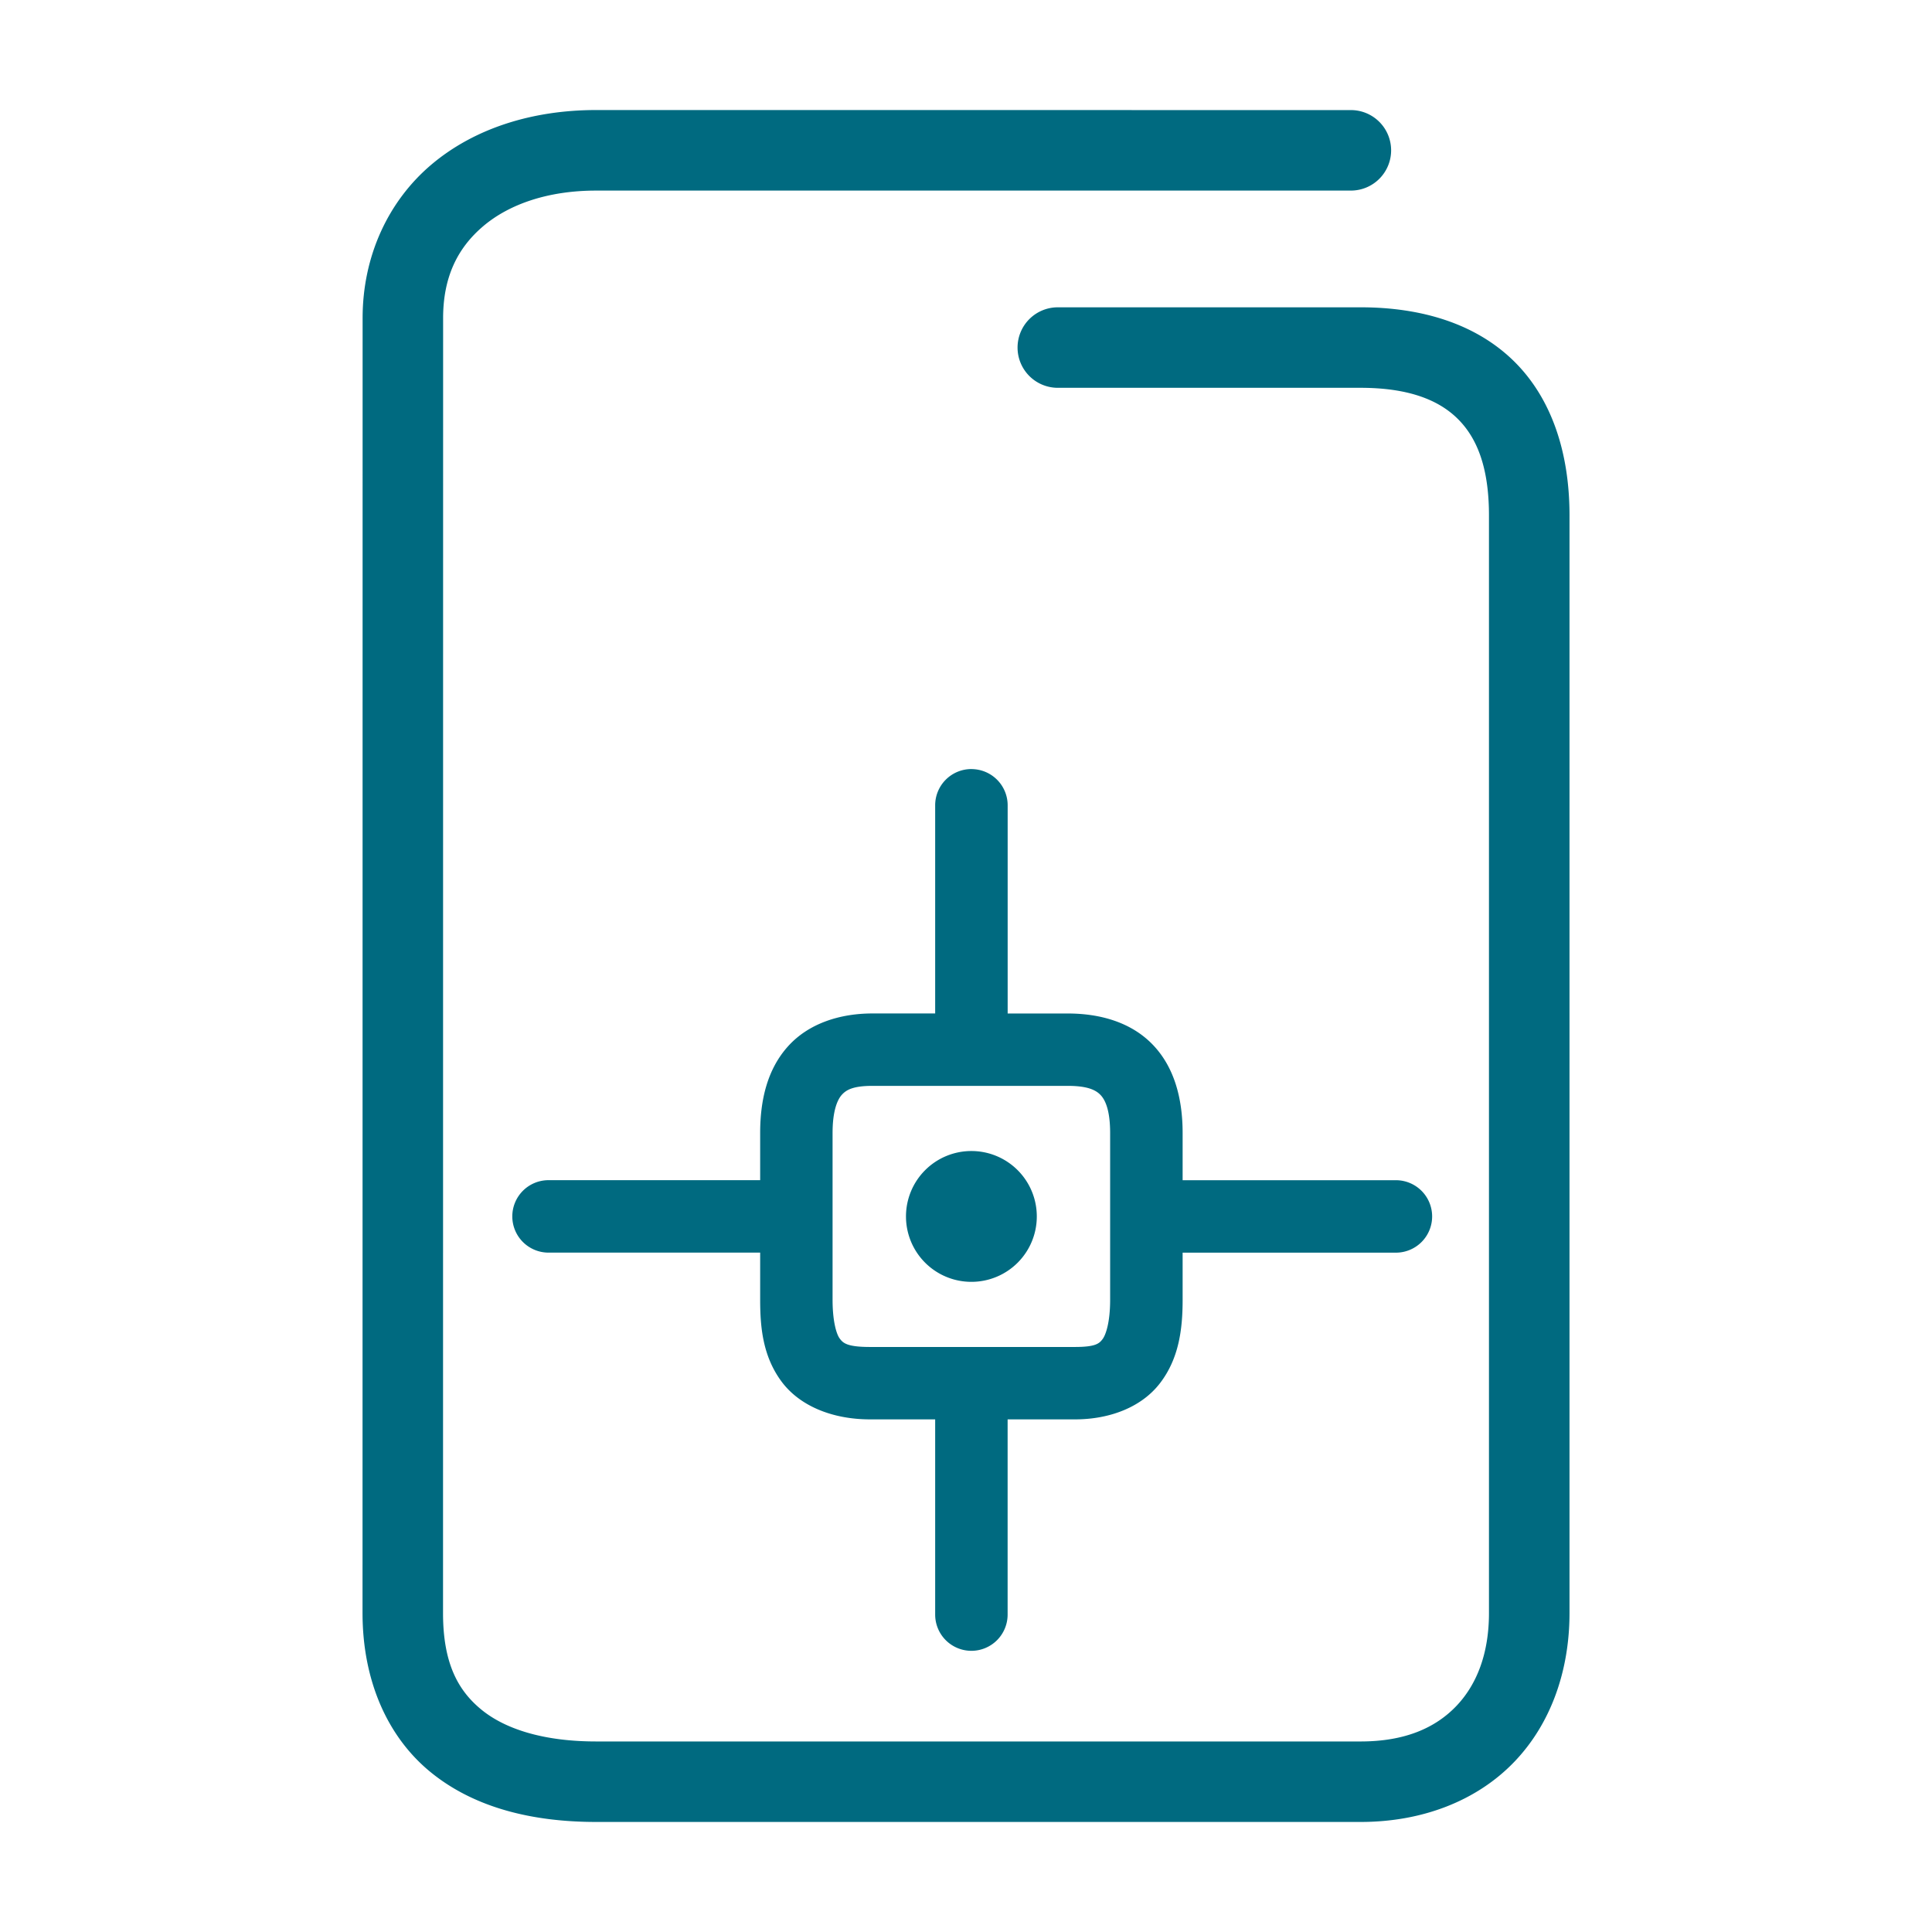 <svg xmlns="http://www.w3.org/2000/svg" width="48" height="48">
	<path d="m 14.81,2.734 c -1.586,0 -3.028,0.455 -4.094,1.357 C 9.65,4.994 9.009,6.357 9.009,7.904 L 9.007,40.074 c 0,1.681 0.62,3.088 1.707,3.967 1.087,0.879 2.525,1.225 4.096,1.225 h 18.994 c 1.547,0 2.893,-0.534 3.811,-1.486 0.918,-0.952 1.379,-2.274 1.379,-3.705 V 12.805 c 0,-1.577 -0.453,-2.929 -1.398,-3.848 C 36.649,8.038 35.31,7.635 33.804,7.635 h -7.523 a 1,1 0 0 0 -1,1 1,1 0 0 0 1,1 h 7.523 c 1.162,0 1.917,0.288 2.398,0.756 0.482,0.468 0.791,1.2 0.791,2.414 v 27.27 c 0,1.013 -0.306,1.786 -0.818,2.318 -0.513,0.532 -1.262,0.873 -2.371,0.873 H 14.81 c -1.271,0 -2.235,-0.293 -2.838,-0.781 -0.603,-0.488 -0.965,-1.177 -0.965,-2.41 l 0.002,-32.17 c 0,-1.027 0.362,-1.748 0.998,-2.287 0.636,-0.539 1.598,-0.883 2.803,-0.883 H 33.562 a 1,1 0 0 0 1,-1 1,1 0 0 0 -1,-1 z m 9.324,16.373 a 0.9,0.9 0 0 0 -0.9,0.9 v 5.172 h -1.557 c -0.811,0 -1.589,0.248 -2.102,0.82 -0.513,0.572 -0.689,1.335 -0.689,2.15 v 1.172 h -5.258 a 0.9,0.9 0 0 0 -0.9,0.9 0.9,0.9 0 0 0 0.9,0.9 h 5.258 v 1.172 c 1.9e-5,0.679 0.065,1.391 0.52,2.016 0.455,0.625 1.28,0.955 2.209,0.955 h 1.619 v 4.85 a 0.9,0.9 0 0 0 0.9,0.9 0.9,0.9 0 0 0 0.9,-0.9 v -4.85 h 1.676 c 0.856,0 1.654,-0.3 2.115,-0.906 0.462,-0.606 0.557,-1.325 0.557,-2.064 v -1.172 h 5.301 a 0.9,0.9 0 0 0 0.898,-0.9 0.9,0.9 0 0 0 -0.898,-0.9 H 29.382 V 28.15 c 0,-0.855 -0.205,-1.638 -0.744,-2.197 -0.54,-0.56 -1.315,-0.773 -2.109,-0.773 h -1.494 v -5.172 a 0.9,0.9 0 0 0 -0.9,-0.9 z m -2.457,7.871 h 4.852 c 0.498,0 0.699,0.107 0.812,0.225 0.114,0.118 0.24,0.369 0.24,0.947 v 4.145 c 0,0.553 -0.106,0.868 -0.188,0.975 -0.081,0.107 -0.169,0.195 -0.684,0.195 h -5.096 c -0.583,0 -0.673,-0.104 -0.754,-0.215 -0.081,-0.111 -0.174,-0.434 -0.174,-0.955 V 28.15 c 0,-0.556 0.121,-0.829 0.229,-0.949 0.108,-0.12 0.274,-0.223 0.762,-0.223 z m 2.457,1.619 a 1.624,1.624 0 0 0 -1.625,1.625 1.624,1.624 0 0 0 1.625,1.625 1.624,1.624 0 0 0 1.625,-1.625 1.624,1.624 0 0 0 -1.625,-1.625 z" fill="#006A80"/>
</svg>
